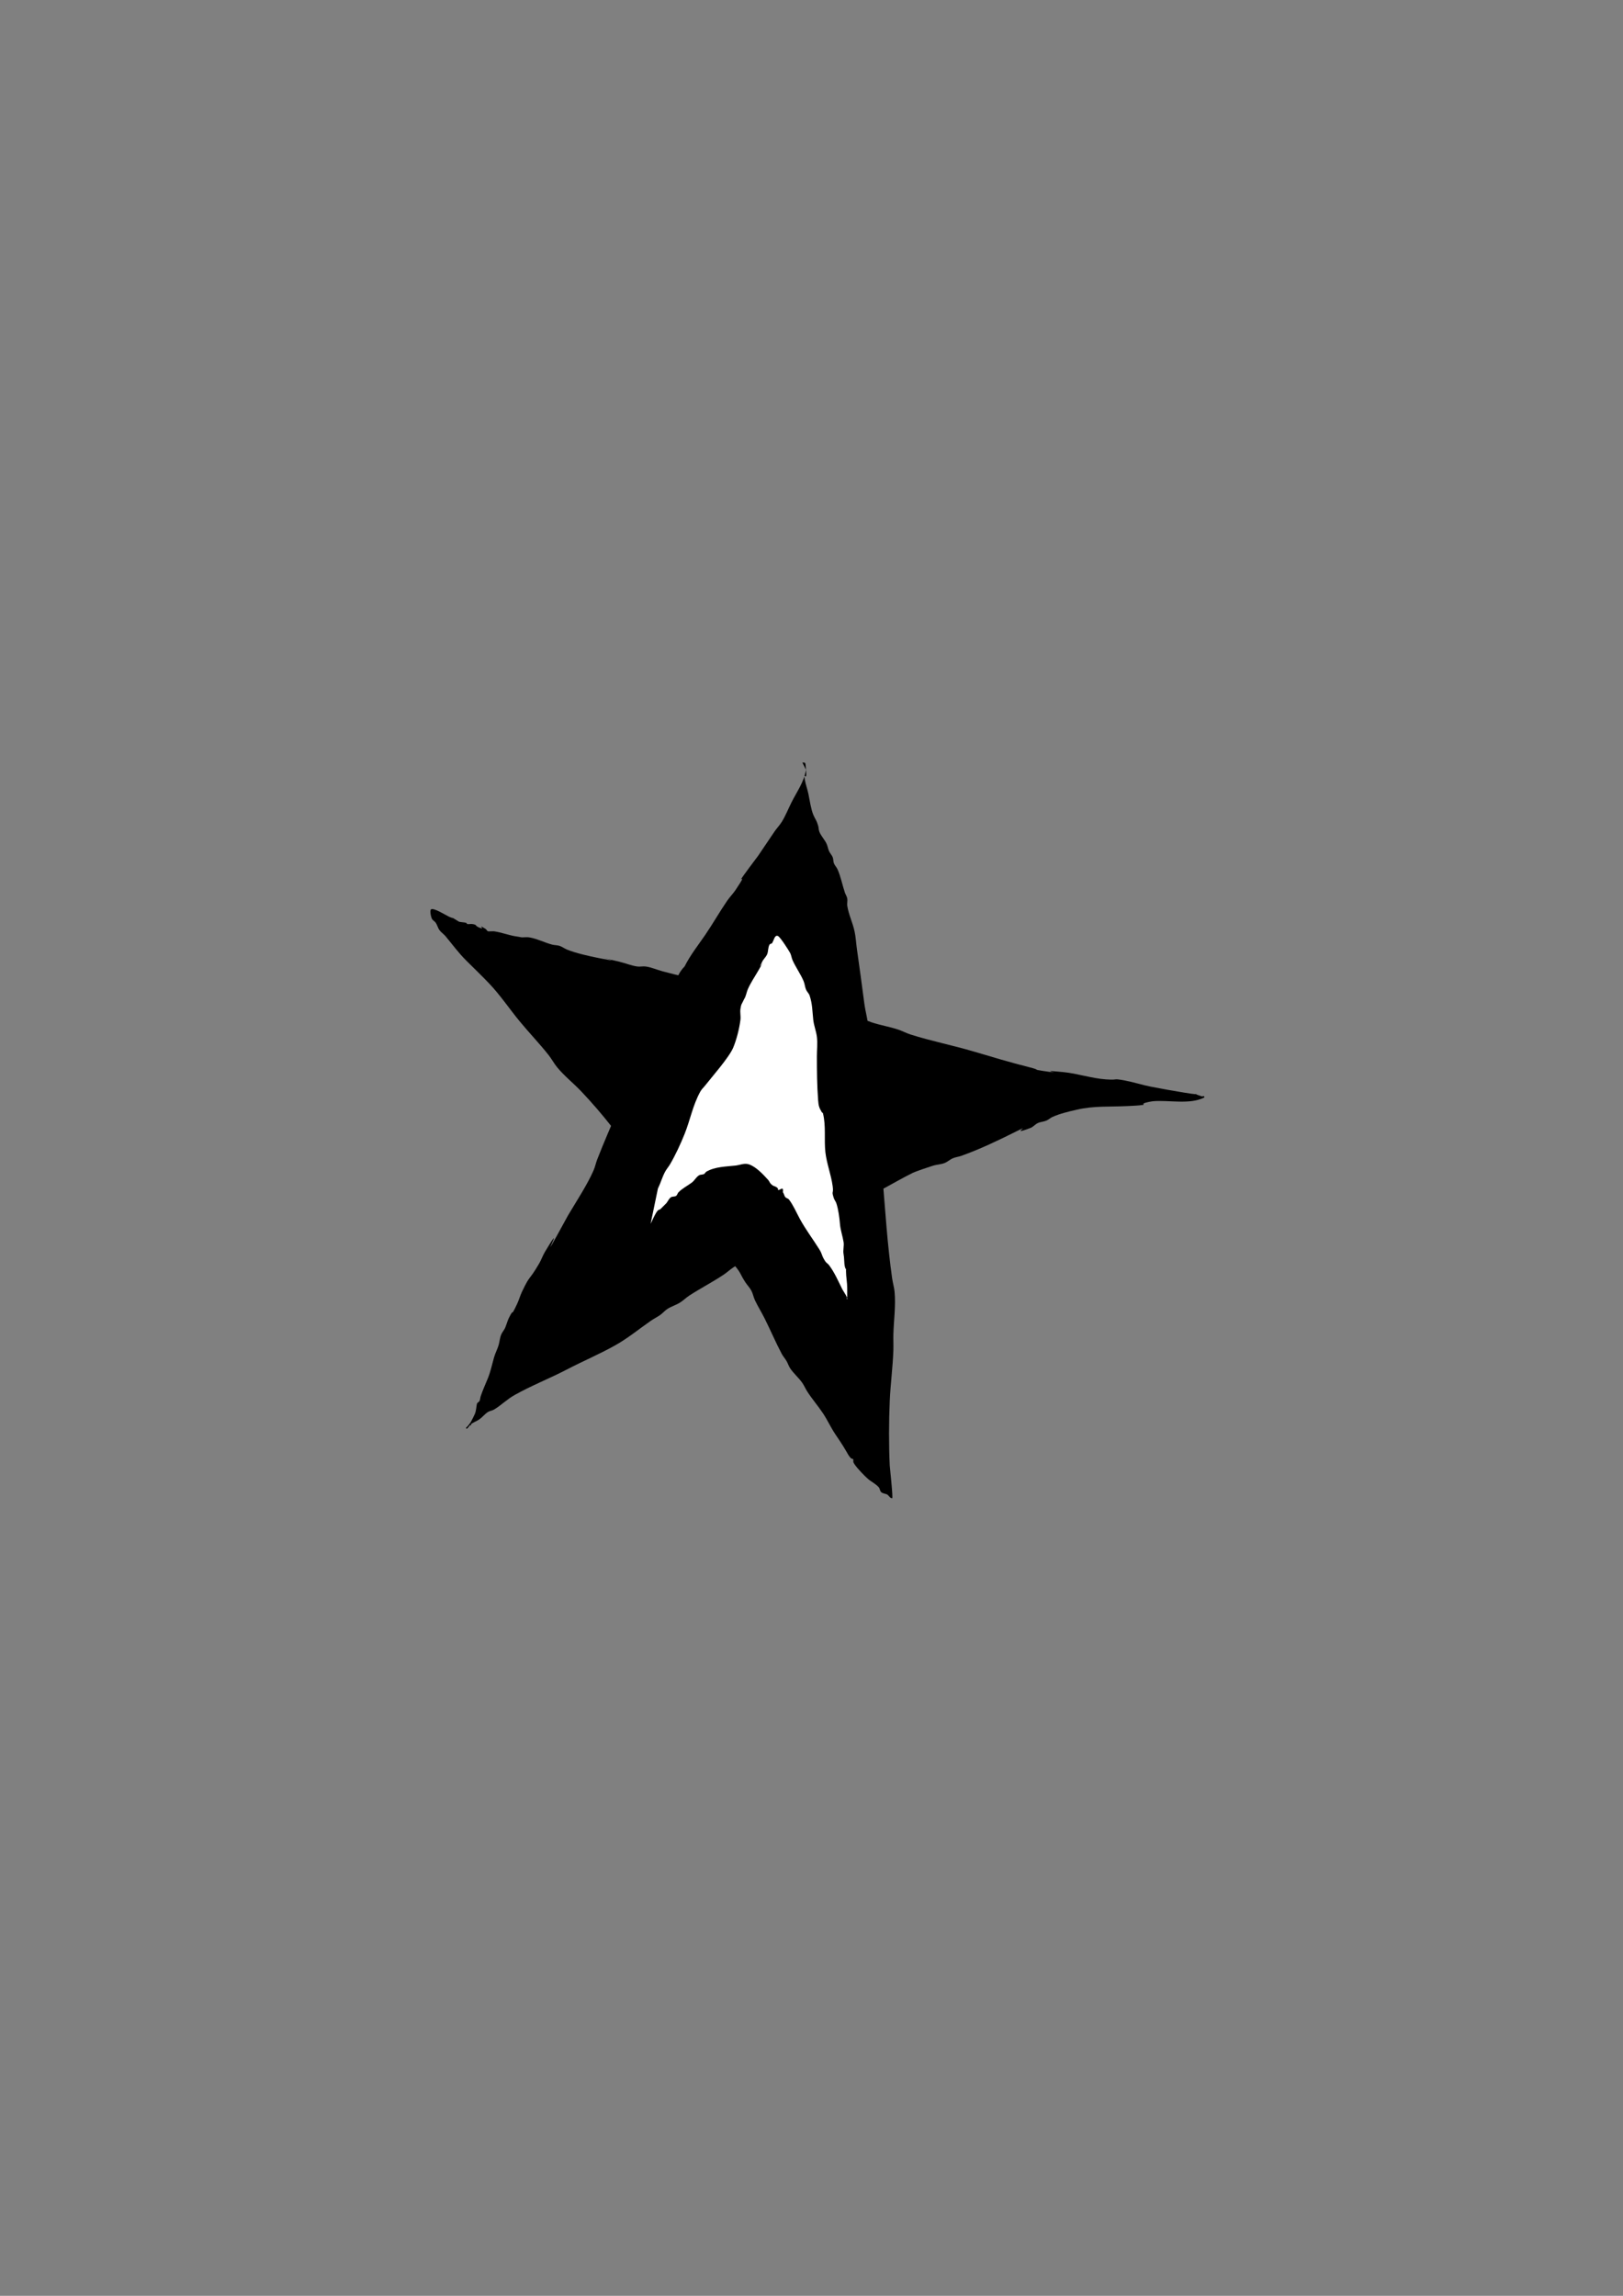 <?xml version="1.0" encoding="UTF-8" standalone="no"?>
<!-- Created with Inkscape (http://www.inkscape.org/) -->

<svg
   width="210mm"
   height="297mm"
   viewBox="0 0 210 297"
   version="1.1"
   id="svg1"
   inkscape:version="1.3.2 (091e20e, 2023-11-25, custom)"
   sodipodi:docname="simpler.svg"
   xmlns:inkscape="http://www.inkscape.org/namespaces/inkscape"
   xmlns:sodipodi="http://sodipodi.sourceforge.net/DTD/sodipodi-0.dtd"
   xmlns="http://www.w3.org/2000/svg"
   xmlns:svg="http://www.w3.org/2000/svg">
  <rect x="0" y="0" width="210" height="297" fill="#808080" stroke="none"/>
  <sodipodi:namedview
     id="namedview1"
     pagecolor="#ffffff"
     bordercolor="#000000"
     borderopacity="0.25"
     inkscape:showpageshadow="2"
     inkscape:pageopacity="0.0"
     inkscape:pagecheckerboard="0"
     inkscape:deskcolor="#d1d1d1"
     inkscape:document-units="mm"
     inkscape:zoom="1.684603"
     inkscape:cx="396.82941"
     inkscape:cy="560.96304"
     inkscape:window-width="3747"
     inkscape:window-height="2126"
     inkscape:window-x="82"
     inkscape:window-y="-11"
     inkscape:window-maximized="1"
     inkscape:current-layer="layer1" />
  <defs
     id="defs1" />
  <g
     inkscape:label="Layer 1"
     inkscape:groupmode="layer"
     id="layer1">
    <path
       style="fill:#000000;stroke-width:0.265;paint-order:stroke markers fill"
       d="m 104.288,99.576 c -0.253,1.597 -1.181,2.833 -1.885,4.241 -0.419,0.838 -0.76,1.719 -1.256,2.513 -0.277,0.444 -0.648,0.823 -0.942,1.256 -7.233,10.659 1.329,-1.568 -3.298,4.712 -2.339,3.175 0.378,-0.331 -1.728,2.827 -0.331,0.497 -0.762,0.921 -1.099,1.414 -0.982,1.436 -1.845,2.962 -2.827,4.398 -0.918,1.342 -1.936,2.615 -2.67,4.084 -1.479,1.476 -1.362,3.606 -2.199,5.34 -2.27,4.703 -0.86,1.091 -2.199,3.769 -1.483,2.966 -2.774,6.054 -4.084,9.109 -0.959,2.237 -1.946,4.488 -2.827,6.754 -0.18,0.463 -0.272,0.959 -0.471,1.414 -0.819,1.873 -2.235,4.017 -3.298,5.811 -5.017,9.181 0.283,-0.733 -2.984,4.712 -0.301,0.502 -0.488,1.067 -0.785,1.571 -1.403,2.374 -1.084,1.271 -2.199,3.612 -0.242,0.509 -0.388,1.06 -0.628,1.571 -0.979,2.08 -0.267,0.22 -1.099,1.885 -0.118,0.237 -0.353,1.02 -0.471,1.256 -0.137,0.273 -0.347,0.506 -0.471,0.785 -0.18,0.405 -0.213,0.851 -0.314,1.256 -0.154,0.615 -0.456,1.123 -0.628,1.728 -0.259,0.907 -0.433,1.79 -0.785,2.67 -0.312,0.779 -0.677,1.56 -0.942,2.356 -0.068,0.205 -0.061,0.435 -0.157,0.628 -0.066,0.132 -0.259,0.177 -0.314,0.314 -0.093,0.232 -0.094,0.973 -0.314,1.414 -0.157,0.314 -0.297,0.637 -0.471,0.942 -0.13,0.227 -0.308,0.424 -0.471,0.628 -0.046,0.058 -0.157,0.083 -0.157,0.157 0,0.418 0.468,-0.311 0.471,-0.314 0.037,-0.037 0.12,0.037 0.157,0 0.037,-0.037 -0.042,-0.126 0,-0.157 0.338,-0.253 0.756,-0.383 1.099,-0.628 0.393,-0.281 0.69,-0.687 1.099,-0.942 0.239,-0.149 0.544,-0.169 0.785,-0.314 0.954,-0.572 1.627,-1.298 2.67,-1.885 2.189,-1.231 4.527,-2.137 6.754,-3.298 2.079,-1.085 4.236,-1.99 6.282,-3.141 1.617,-0.909 3.036,-2.085 4.555,-3.141 0.405,-0.282 0.855,-0.498 1.256,-0.785 0.333,-0.238 0.596,-0.569 0.942,-0.785 0.496,-0.31 1.071,-0.48 1.571,-0.785 0.447,-0.273 0.817,-0.658 1.256,-0.942 1.435,-0.928 2.972,-1.72 4.398,-2.67 0.436,-0.29 0.821,-0.652 1.256,-0.942 4.915,-3.277 0.588,-0.316 3.926,-2.356 0.966,-0.591 1.842,-1.326 2.827,-1.885 1.08,-0.612 2.188,-1.173 3.298,-1.728 1.949,-0.974 3.507,-1.429 5.654,-2.356 2.634,-1.137 4.986,-2.65 7.539,-3.926 0.339,-0.17 2.367,-0.858 2.67,-0.942 0.465,-0.129 0.962,-0.145 1.414,-0.314 0.395,-0.148 0.711,-0.462 1.099,-0.628 0.35,-0.15 0.74,-0.186 1.099,-0.314 2.429,-0.868 4.781,-1.998 7.068,-3.141 2.35,-1.175 -1.097,0.676 1.885,-0.471 0.352,-0.136 0.6,-0.47 0.942,-0.628 0.346,-0.16 0.748,-0.168 1.099,-0.314 0.282,-0.117 0.507,-0.345 0.785,-0.471 0.949,-0.431 2.13,-0.709 3.141,-0.942 2.284,-0.527 4.31,-0.351 6.597,-0.471 0.682,-0.036 1.367,-0.053 2.042,-0.157 0.052,-0.008 -0.037,-0.12 0,-0.157 0.151,-0.151 1.139,-0.304 1.256,-0.314 2.049,-0.171 4.72,0.467 6.597,-0.471 0.047,-0.023 0.037,-0.12 0,-0.157 -0.074,-0.074 -0.215,0.033 -0.314,0 -2.003,-0.668 0.803,0.016 -2.199,-0.471 -1.47,-0.238 -2.936,-0.5 -4.398,-0.785 -1.109,-0.216 -2.187,-0.577 -3.298,-0.785 -1.813,-0.34 -0.695,-0.027 -2.513,-0.157 -1.848,-0.132 -3.656,-0.758 -5.497,-0.942 -4.214,-0.421 1.184,0.436 -2.67,-0.157 -1.413,-0.217 -0.157,-0.078 -1.728,-0.471 -2.422,-0.606 -4.822,-1.33 -7.225,-2.042 -2.701,-0.8 -5.483,-1.345 -8.167,-2.199 -0.537,-0.171 -1.036,-0.45 -1.571,-0.628 -1.133,-0.378 -2.323,-0.565 -3.455,-0.942 -0.692,-0.231 -1.341,-0.585 -2.042,-0.785 -1.502,-0.429 -3.049,-0.685 -4.555,-1.099 -0.591,-0.162 -1.13,-0.492 -1.728,-0.628 -0.564,-0.128 -1.16,-0.049 -1.728,-0.157 -3.034,-0.578 -0.153,-0.381 -2.984,-0.785 -0.624,-0.089 -1.264,-0.049 -1.885,-0.157 -1.226,-0.213 -2.394,-0.689 -3.612,-0.942 -0.624,-0.13 -1.268,-0.153 -1.885,-0.314 -0.593,-0.155 -1.136,-0.467 -1.728,-0.628 -0.565,-0.154 -1.157,-0.185 -1.728,-0.314 -1.053,-0.238 -2.096,-0.514 -3.141,-0.785 -0.738,-0.191 -1.444,-0.52 -2.199,-0.628 -0.363,-0.052 -0.737,0.052 -1.099,0 -0.805,-0.115 -1.565,-0.442 -2.356,-0.628 -5.367,-1.263 2.162,0.495 -2.67,-0.471 -1.181,-0.236 -2.967,-0.634 -4.084,-1.099 -0.324,-0.135 -0.609,-0.36 -0.942,-0.471 -0.302,-0.101 -0.634,-0.076 -0.942,-0.157 -1.009,-0.265 -1.955,-0.771 -2.984,-0.942 -0.31,-0.052 -0.628,0 -0.942,0 -0.314,-0.052 -0.629,-0.098 -0.942,-0.157 -0.897,-0.168 -1.773,-0.5 -2.67,-0.628 -0.136,-0.019 -0.713,0.029 -0.785,0 -0.137,-0.055 -0.187,-0.238 -0.314,-0.314 -1.327,-0.796 0.173,0.226 -0.785,-0.157 -0.691,-0.276 -0.22,-0.368 -0.942,-0.471 -0.207,-0.03 -0.423,0.041 -0.628,0 -0.073,-0.015 -0.087,-0.134 -0.157,-0.157 -0.211,-0.07 -0.776,-0.074 -0.942,-0.157 -1.707,-1.024 -0.073,-0.121 -1.256,-0.628 -0.348,-0.149 -2.058,-1.24 -2.356,-0.942 -0.177,0.177 0.021,1.052 0.157,1.256 0.123,0.185 0.348,0.286 0.471,0.471 0.195,0.292 0.265,0.658 0.471,0.942 0.218,0.299 0.548,0.501 0.785,0.785 0.908,1.09 1.656,2.128 2.67,3.141 0.995,0.995 2.015,1.964 2.984,2.984 1.441,1.517 2.602,3.257 3.926,4.869 1.225,1.492 2.573,2.882 3.769,4.398 0.396,0.502 0.693,1.077 1.099,1.571 0.941,1.143 2.123,2.066 3.141,3.141 1.373,1.449 2.692,2.984 3.926,4.555 0.605,0.77 0.817,1.385 1.414,2.199 0.807,1.1 0.992,1.068 1.885,2.042 0.852,0.929 1.701,1.863 2.513,2.827 0.29,0.344 0.497,0.753 0.785,1.099 1.012,1.215 2.336,2.179 3.455,3.298 1.183,1.183 2.347,2.365 3.455,3.612 1.064,0.999 0.524,0.818 1.414,1.885 0.284,0.341 0.655,0.603 0.942,0.942 0.902,1.066 0.683,1.062 1.414,2.199 0.244,0.379 0.573,0.702 0.785,1.099 0.21,0.395 0.278,0.853 0.471,1.256 0.384,0.803 0.858,1.56 1.256,2.356 0.753,1.506 1.411,3.066 2.199,4.555 0.177,0.334 0.438,0.616 0.628,0.942 0.177,0.303 0.276,0.65 0.471,0.942 0.454,0.68 1.105,1.212 1.571,1.885 0.24,0.347 0.4,0.744 0.628,1.099 0.628,0.977 1.4,1.865 2.042,2.827 0.568,0.853 1.005,1.821 1.571,2.67 0.496,0.744 0.968,1.419 1.414,2.199 0.187,0.328 0.361,0.675 0.628,0.942 0.083,0.083 0.249,0.06 0.314,0.157 0,0.34 -0.047,0.322 0.157,0.628 0.384,0.575 1.302,1.512 1.728,1.885 0.41,0.358 1.06,0.676 1.414,1.099 0.15,0.18 0.136,0.476 0.314,0.628 0.214,0.183 0.541,0.174 0.785,0.314 0.2,0.114 0.337,0.471 0.628,0.471 0.143,0 -0.299,-3.917 -0.314,-4.241 -0.127,-2.657 -0.116,-5.663 0,-8.324 0.096,-2.201 0.395,-4.393 0.471,-6.597 0.023,-0.68 -0.018,-1.361 0,-2.042 0.05,-1.832 0.323,-3.672 0.157,-5.497 -0.053,-0.583 -0.231,-1.148 -0.314,-1.728 -0.623,-4.359 -0.891,-8.806 -1.256,-13.193 -0.14,-1.679 -0.523,-3.344 -0.628,-5.026 -0.078,-1.255 -0.064,-2.516 -0.157,-3.769 -0.214,-2.887 -0.728,-5.751 -0.942,-8.638 -0.031,-0.418 0.026,-0.838 0,-1.256 -0.08,-1.277 -0.463,-2.502 -0.628,-3.769 -0.301,-2.306 -0.614,-4.609 -0.942,-6.911 -0.112,-0.784 -0.148,-1.581 -0.314,-2.356 -0.236,-1.102 -0.77,-2.179 -0.942,-3.298 -0.048,-0.31 0.056,-0.633 0,-0.942 -0.05,-0.277 -0.225,-0.518 -0.314,-0.785 -0.329,-0.987 -0.522,-2.038 -0.942,-2.984 -0.124,-0.279 -0.358,-0.502 -0.471,-0.785 -0.099,-0.248 -0.058,-0.537 -0.157,-0.785 -0.113,-0.283 -0.345,-0.507 -0.471,-0.785 -0.137,-0.301 -0.177,-0.641 -0.314,-0.942 -0.253,-0.556 -0.716,-1.004 -0.942,-1.571 -0.099,-0.248 -0.08,-0.53 -0.157,-0.785 -0.244,-0.812 -0.319,-0.692 -0.628,-1.414 -0.285,-0.666 -0.477,-1.912 -0.628,-2.67 -0.123,-0.616 -0.367,-1.26 -0.471,-1.885 -0.206,-1.236 0.319,0.53 0.157,-1.256 -0.09,-0.992 -0.021,-0.942 -0.471,-0.942"
       id="path1" />
    <path
       style="fill:#ffffff;stroke-width:0.265;paint-order:stroke markers fill"
       d="m 85.126,153.762 c 0.351,-0.704 0.566,-1.509 0.942,-2.199 0.181,-0.331 0.437,-0.617 0.628,-0.942 0.69,-1.173 1.374,-2.649 1.885,-3.926 0.737,-1.842 1.061,-3.733 2.042,-5.497 0.163,-0.293 0.422,-0.521 0.628,-0.785 0.787,-1.012 3.079,-3.603 3.612,-4.869 0.428,-1.018 0.798,-2.456 0.942,-3.612 0.058,-0.463 -0.066,-0.952 0,-1.414 0.099,-0.691 0.185,-0.613 0.471,-1.256 0.256,-0.381 0.295,-0.845 0.471,-1.256 0.377,-0.88 0.941,-1.685 1.414,-2.513 1.307,-2.288 -0.41,0.663 0.471,-1.099 0.169,-0.338 0.48,-0.595 0.628,-0.942 0.17,-0.397 0.092,-0.886 0.314,-1.256 0.06,-0.1 0.209,-0.105 0.314,-0.157 0.052,-0.105 0.105,-0.209 0.157,-0.314 0.115,-0.231 0.244,-0.82 0.628,-0.628 0.315,0.157 1.445,1.948 1.571,2.199 0.148,0.296 0.177,0.641 0.314,0.942 0.411,0.905 1.024,1.76 1.414,2.67 0.15,0.35 0.173,0.746 0.314,1.099 0.113,0.283 0.375,0.496 0.471,0.785 0.368,1.105 0.348,2.033 0.471,3.141 0.081,0.731 0.38,1.469 0.471,2.199 0.1,0.799 0,1.709 0,2.513 0,1.891 0.012,3.773 0.157,5.654 0.057,0.735 0.117,0.98 0.471,1.571 0.038,0.064 0.139,0.085 0.157,0.157 0.412,1.648 0.129,3.364 0.314,5.026 0.163,1.468 0.746,2.926 0.942,4.398 0.143,1.073 -0.197,0.508 0.157,1.571 0.074,0.222 0.24,0.406 0.314,0.628 0.265,0.795 0.404,1.858 0.471,2.67 0.069,0.826 0.337,1.548 0.471,2.356 0.084,0.507 -0.101,1.067 0,1.571 0.097,0.485 0.064,1.199 0.157,1.571 0.204,0.816 0.157,-0.168 0.157,0.628 0,0.74 0.157,1.445 0.157,2.199 0,0.366 0,0.733 0,1.099 0,0.105 -0.105,0.314 0,0.314 0.192,0 -0.58,-1.16 -0.628,-1.256 -0.531,-1.063 -1.002,-2.173 -1.728,-3.141 -0.133,-0.178 -0.348,-0.286 -0.471,-0.471 -0.524,-0.785 -0.349,-0.873 -0.785,-1.571 -0.822,-1.315 -1.767,-2.559 -2.513,-3.926 -0.429,-0.787 -0.864,-1.807 -1.414,-2.513 -0.116,-0.149 -0.35,-0.169 -0.471,-0.314 -0.15,-0.18 -0.164,-0.448 -0.314,-0.628 0.135,-0.94 -0.463,-0.149 -0.628,-0.314 -0.037,-0.037 0,-0.105 0,-0.157 -0.052,-0.052 -0.095,-0.116 -0.157,-0.157 -0.372,-0.248 -0.396,-0.082 -0.785,-0.471 -0.133,-0.133 -0.188,-0.331 -0.314,-0.471 -0.629,-0.699 -1.579,-1.731 -2.513,-2.042 -0.588,-0.196 -1.165,0.095 -1.728,0.157 -1.235,0.137 -2.644,0.142 -3.769,0.785 -0.129,0.073 -0.182,0.248 -0.314,0.314 -0.193,0.097 -0.441,0.05 -0.628,0.157 -0.386,0.22 -0.587,0.676 -0.942,0.942 -0.574,0.43 -1.212,0.74 -1.728,1.256 -0.133,0.133 -0.157,0.366 -0.314,0.471 -0.18,0.12 -0.435,0.06 -0.628,0.157 -0.272,0.136 -0.456,0.588 -0.628,0.785 -0.262,0.262 -0.524,0.524 -0.785,0.785 -0.105,0.052 -0.231,0.074 -0.314,0.157 -0.32,0.32 -0.726,1.294 -0.942,1.728"
       id="path2" />
  </g>
</svg>
